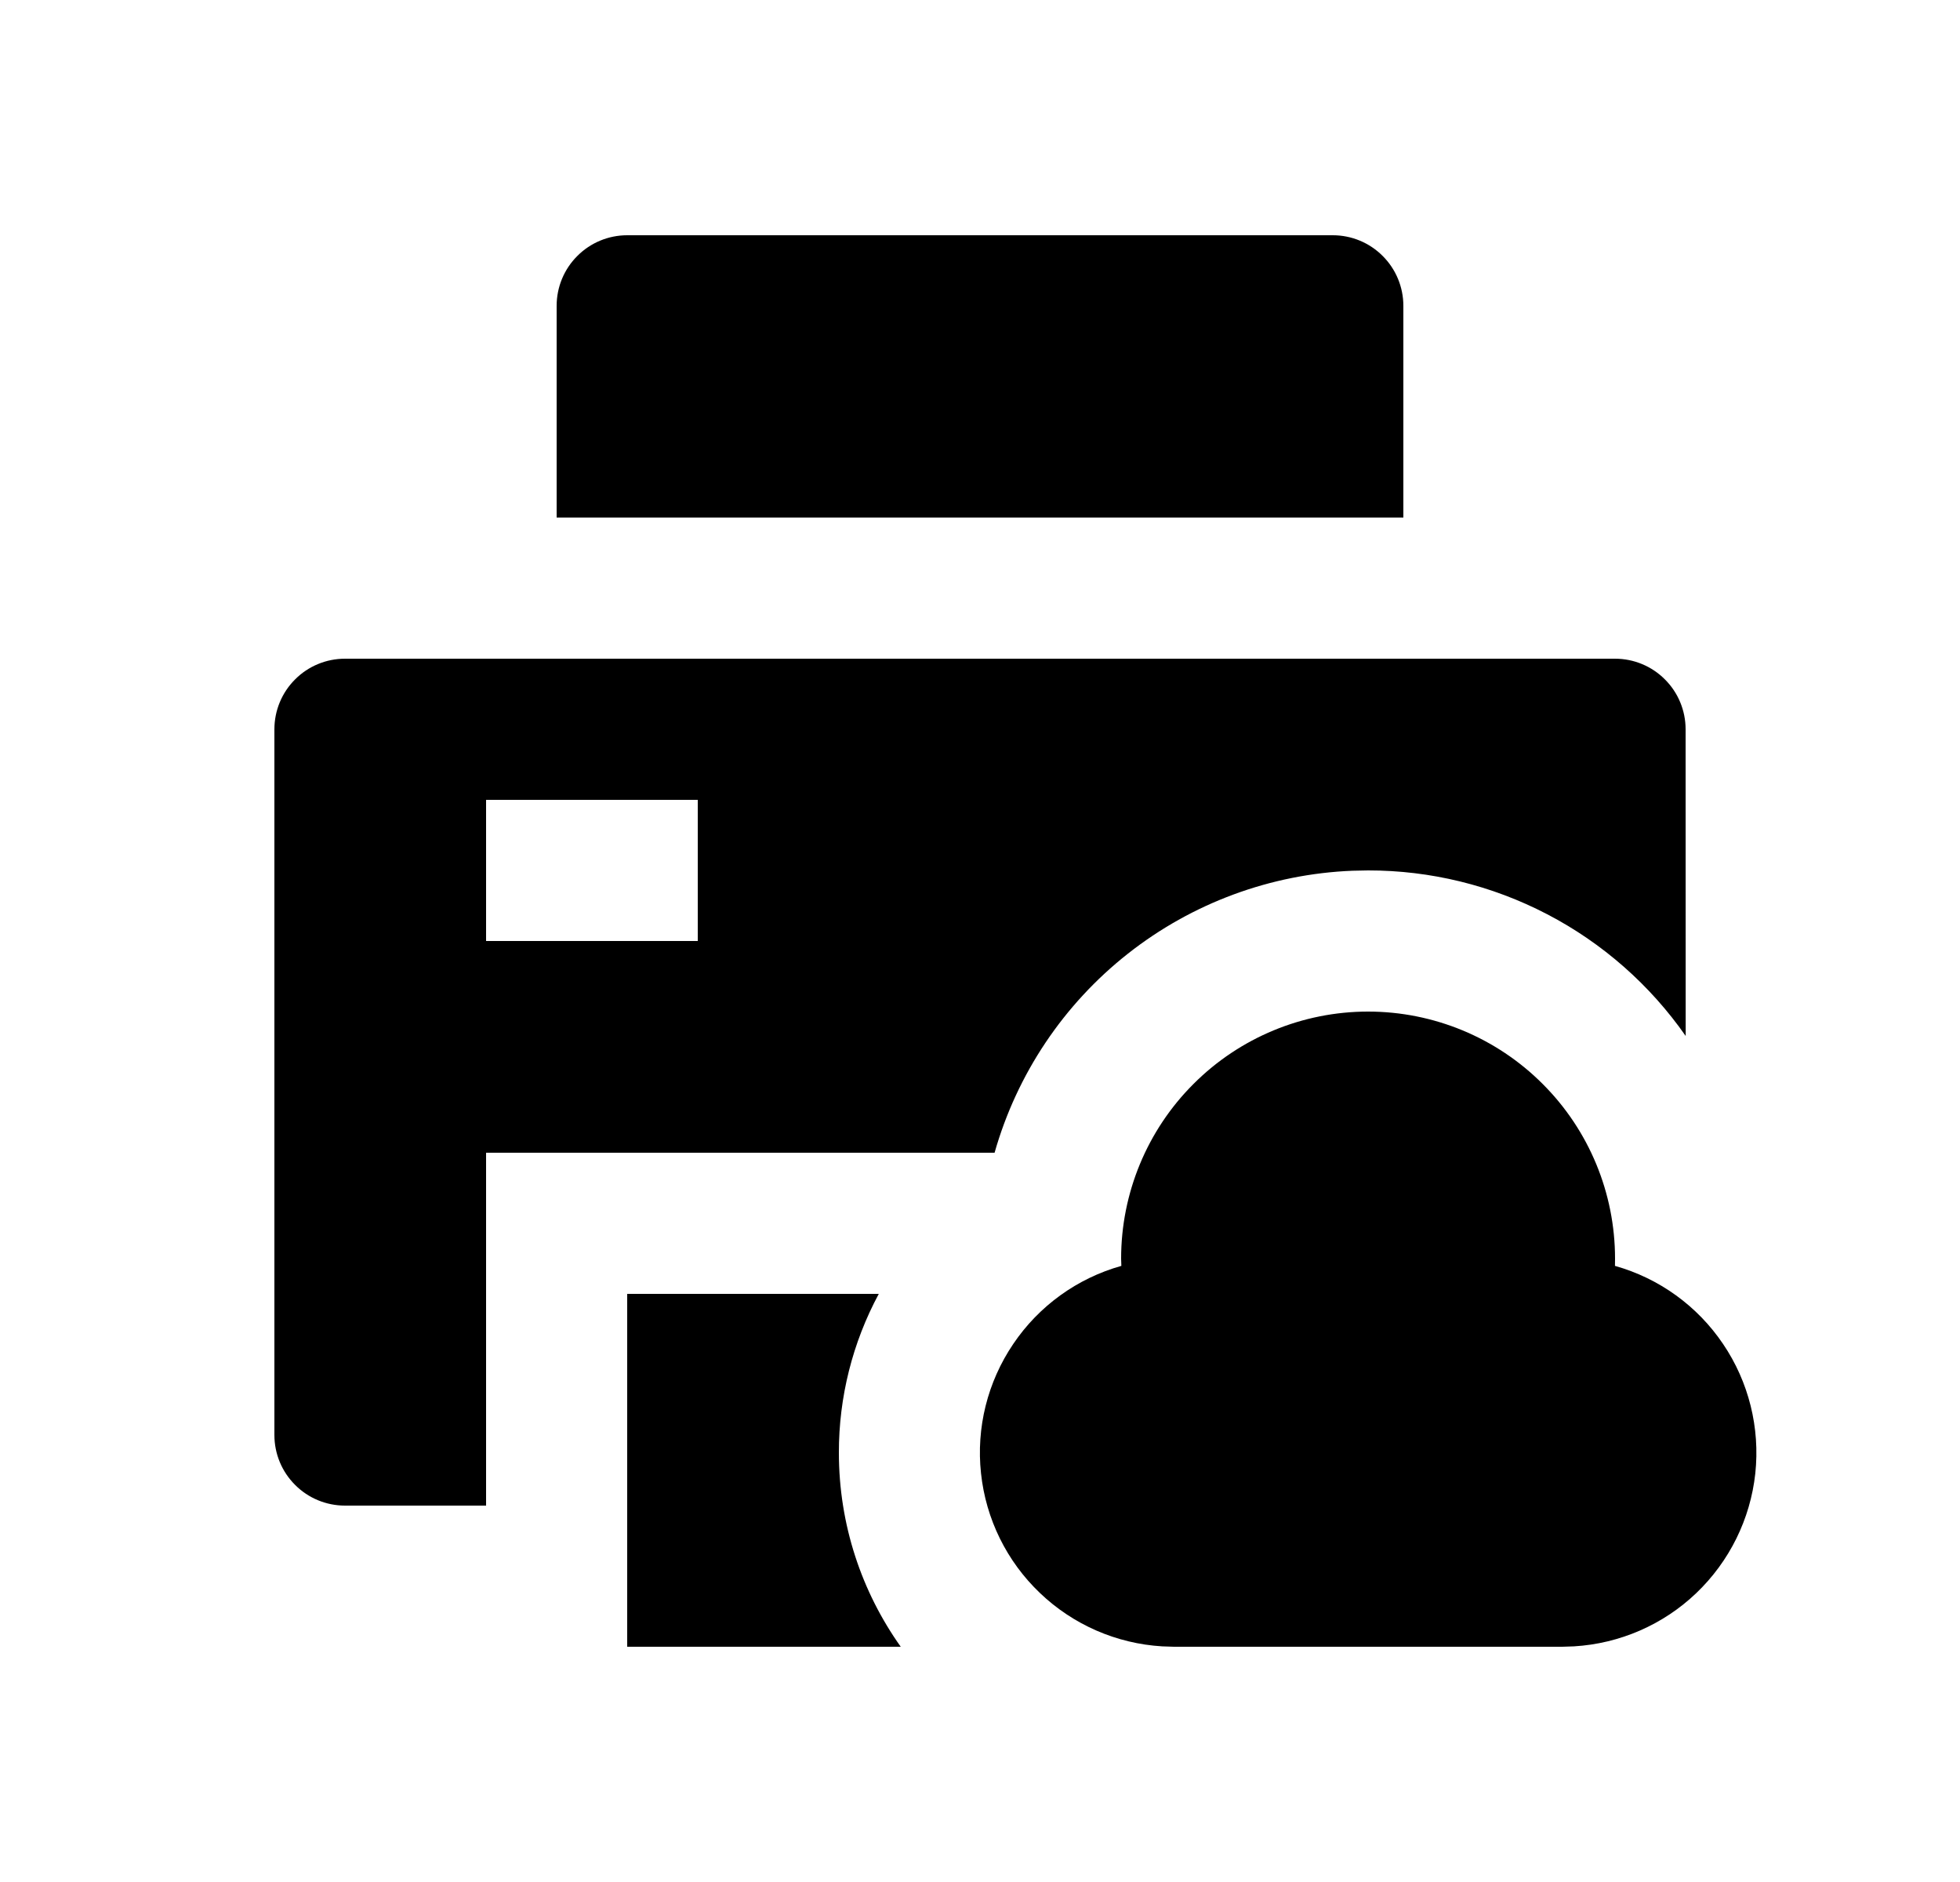 <svg width="25" height="24" viewBox="0 0 25 24" fill="none" xmlns="http://www.w3.org/2000/svg">
<path d="M11.209 16.5C10.874 17.122 10.699 17.818 10.7 18.525C10.7 19.446 10.992 20.301 11.489 21H8V16.5H11.209ZM17.45 12.9C18.285 12.9 19.087 13.232 19.677 13.823C20.268 14.413 20.6 15.215 20.6 16.05L20.599 16.143C21.162 16.301 21.651 16.654 21.978 17.139C22.306 17.623 22.451 18.209 22.389 18.79C22.326 19.372 22.059 19.912 21.636 20.316C21.213 20.72 20.66 20.96 20.076 20.995L19.925 21H14.975L14.824 20.995C14.24 20.96 13.688 20.719 13.265 20.315C12.841 19.911 12.575 19.371 12.513 18.789C12.45 18.208 12.596 17.623 12.924 17.139C13.251 16.654 13.74 16.301 14.303 16.143L14.3 16.05C14.3 15.215 14.632 14.413 15.223 13.823C15.813 13.232 16.615 12.9 17.45 12.9ZM20.6 8.4C20.839 8.4 21.068 8.495 21.236 8.664C21.405 8.832 21.5 9.061 21.5 9.3L21.501 13.211C21.046 12.559 20.44 12.026 19.735 11.659C19.029 11.291 18.245 11.099 17.45 11.1L17.251 11.104C16.208 11.146 15.206 11.516 14.386 12.162C13.566 12.808 12.971 13.696 12.686 14.7H6.2V19.2H4.4C4.161 19.2 3.932 19.105 3.764 18.936C3.595 18.768 3.5 18.539 3.5 18.3V9.3C3.5 9.061 3.595 8.832 3.764 8.664C3.932 8.495 4.161 8.4 4.4 8.4H20.6ZM8.9 10.2H6.2V12H8.9V10.2ZM17 3C17.239 3 17.468 3.095 17.636 3.264C17.805 3.432 17.9 3.661 17.9 3.9V6.6H7.1V3.9C7.1 3.661 7.195 3.432 7.364 3.264C7.532 3.095 7.761 3 8 3H17Z" fill="#0A0D14" style="fill:#0A0D14;fill:color(display-p3 0.039 0.051 0.078);fill-opacity:1;"/>
</svg>
